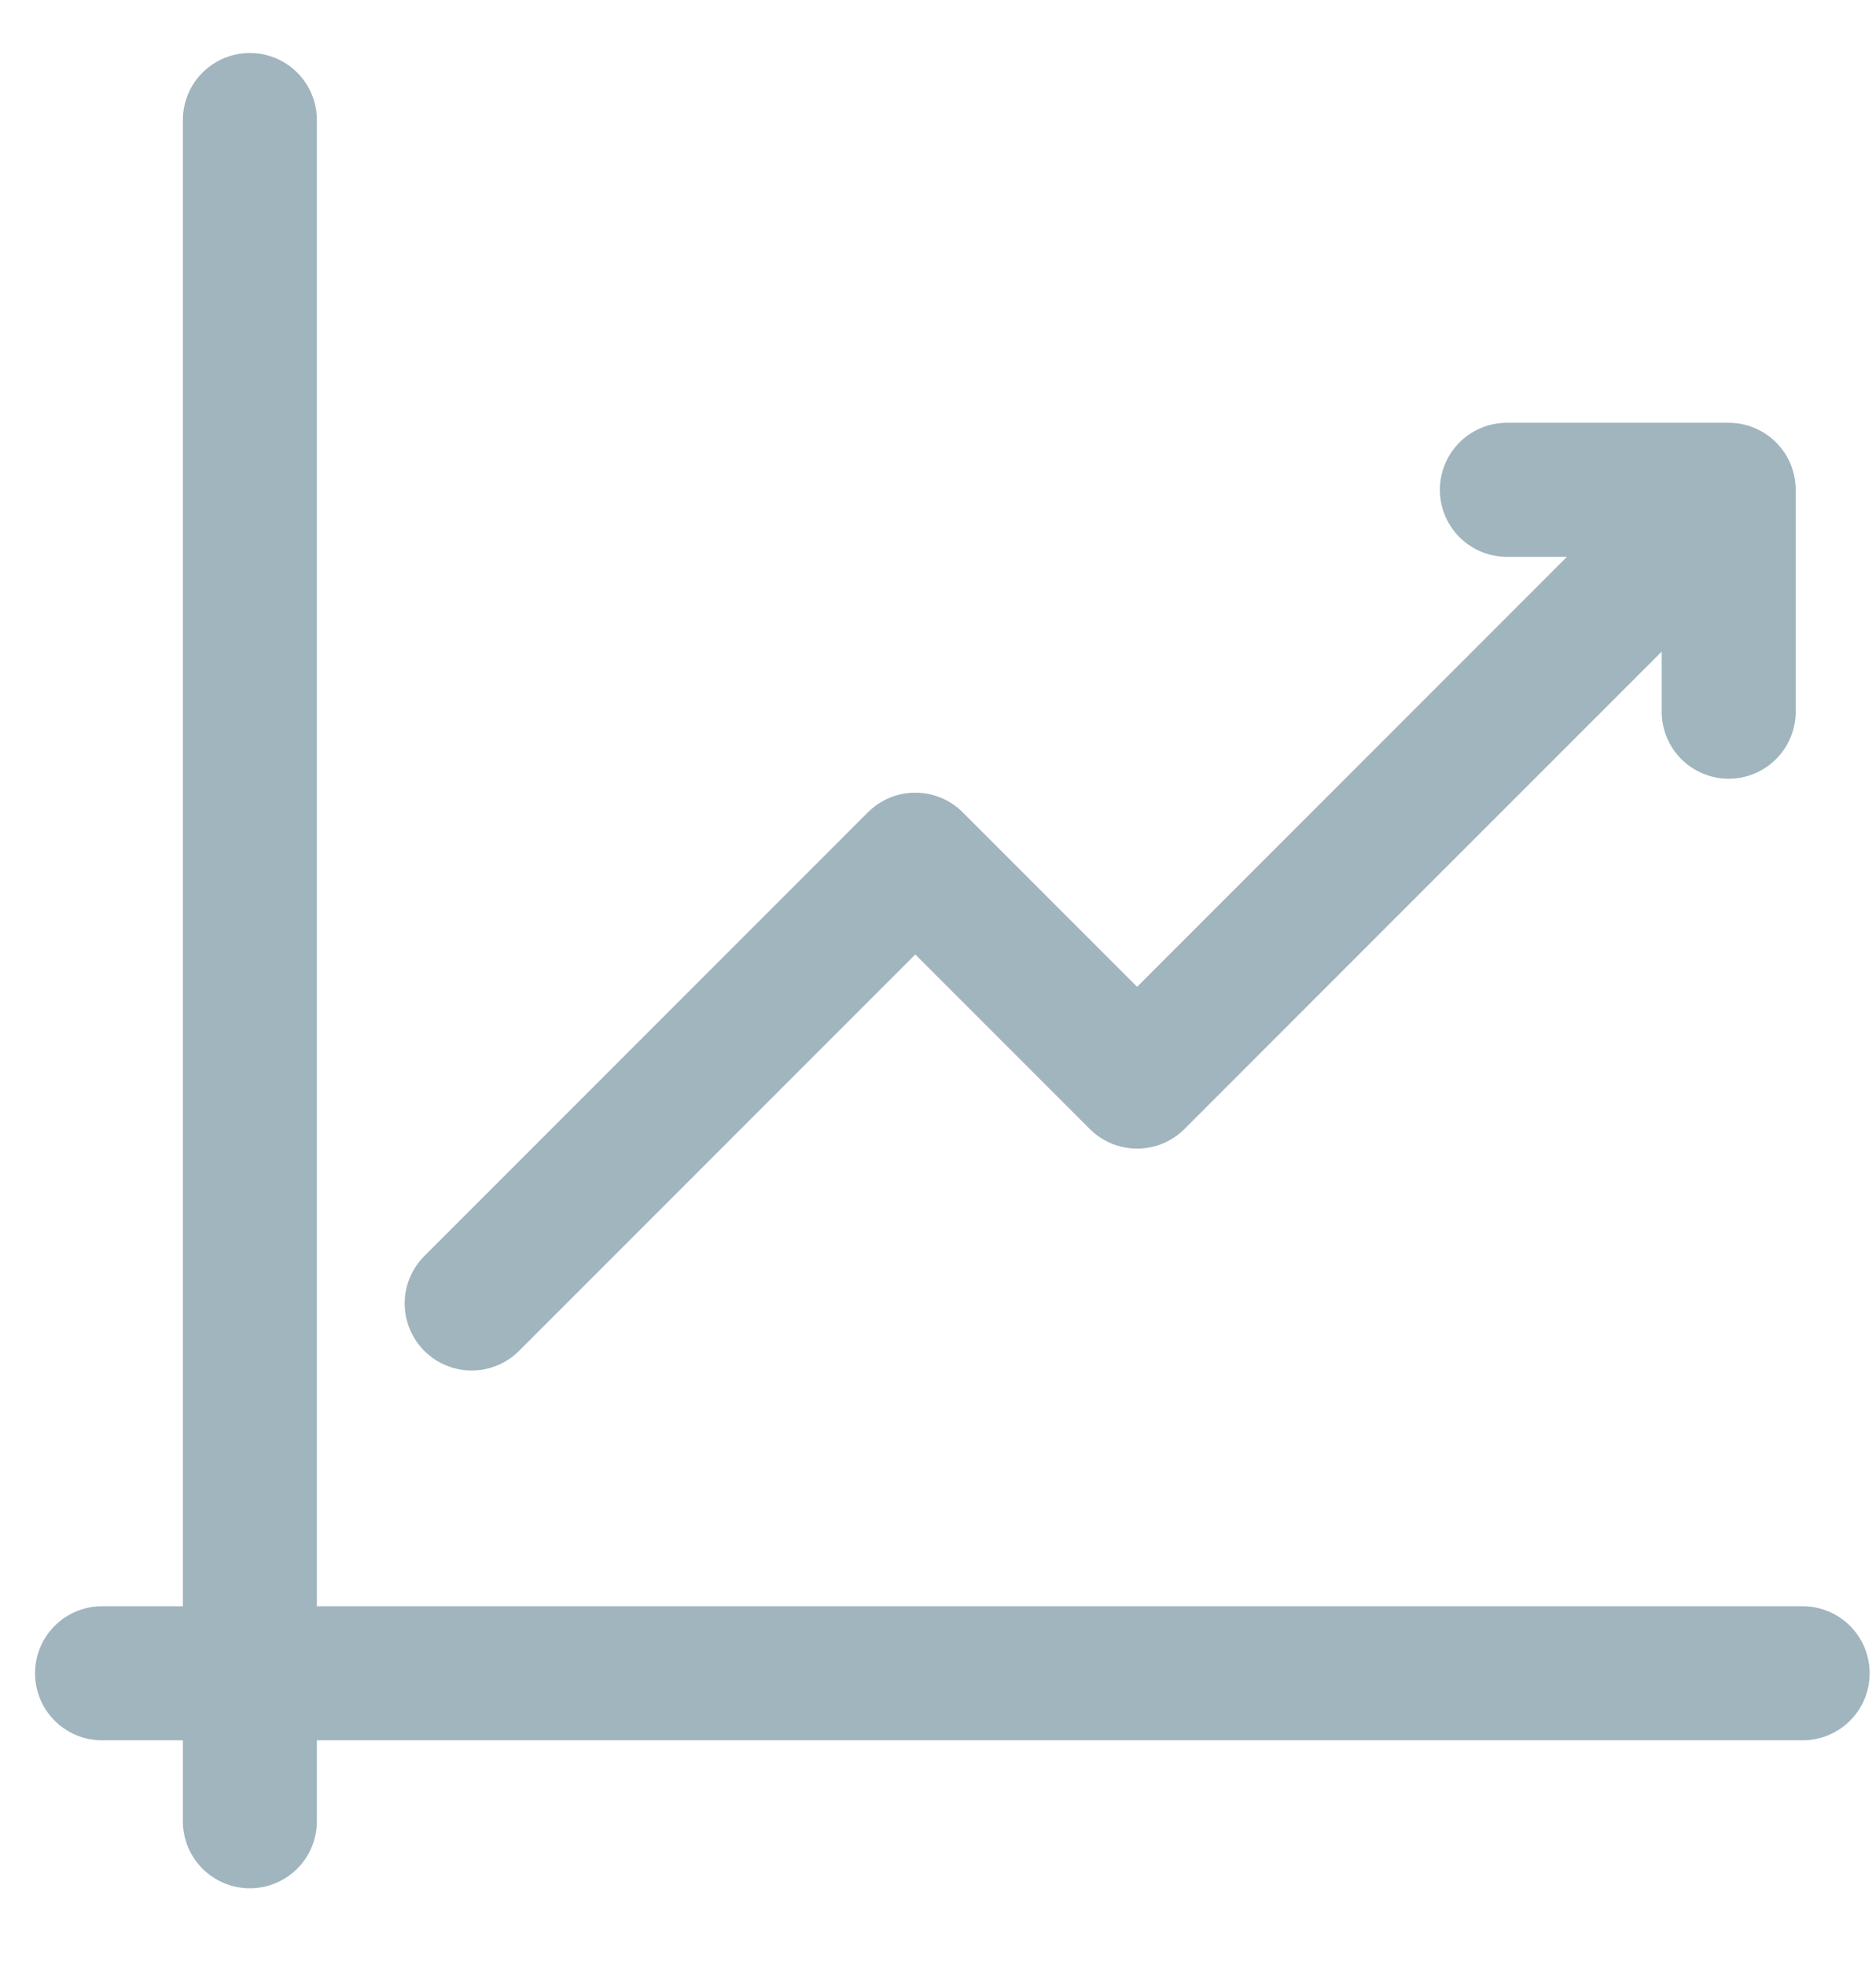 <svg width="21" height="22" viewBox="0 0 21 22" fill="none" xmlns="http://www.w3.org/2000/svg">
<path d="M2.797 1.343V20.38M1.142 18.724H20.179M19.144 5.688L12.729 12.103L10.246 9.62L5.28 14.586" stroke="#A0B5BE" stroke-width="1.5" stroke-linecap="round" stroke-linejoin="round"/>
<path d="M16.868 5.481H19.351V7.964" stroke="#A0B5BE" stroke-width="1.5" stroke-linecap="round" stroke-linejoin="round"/>
</svg>
